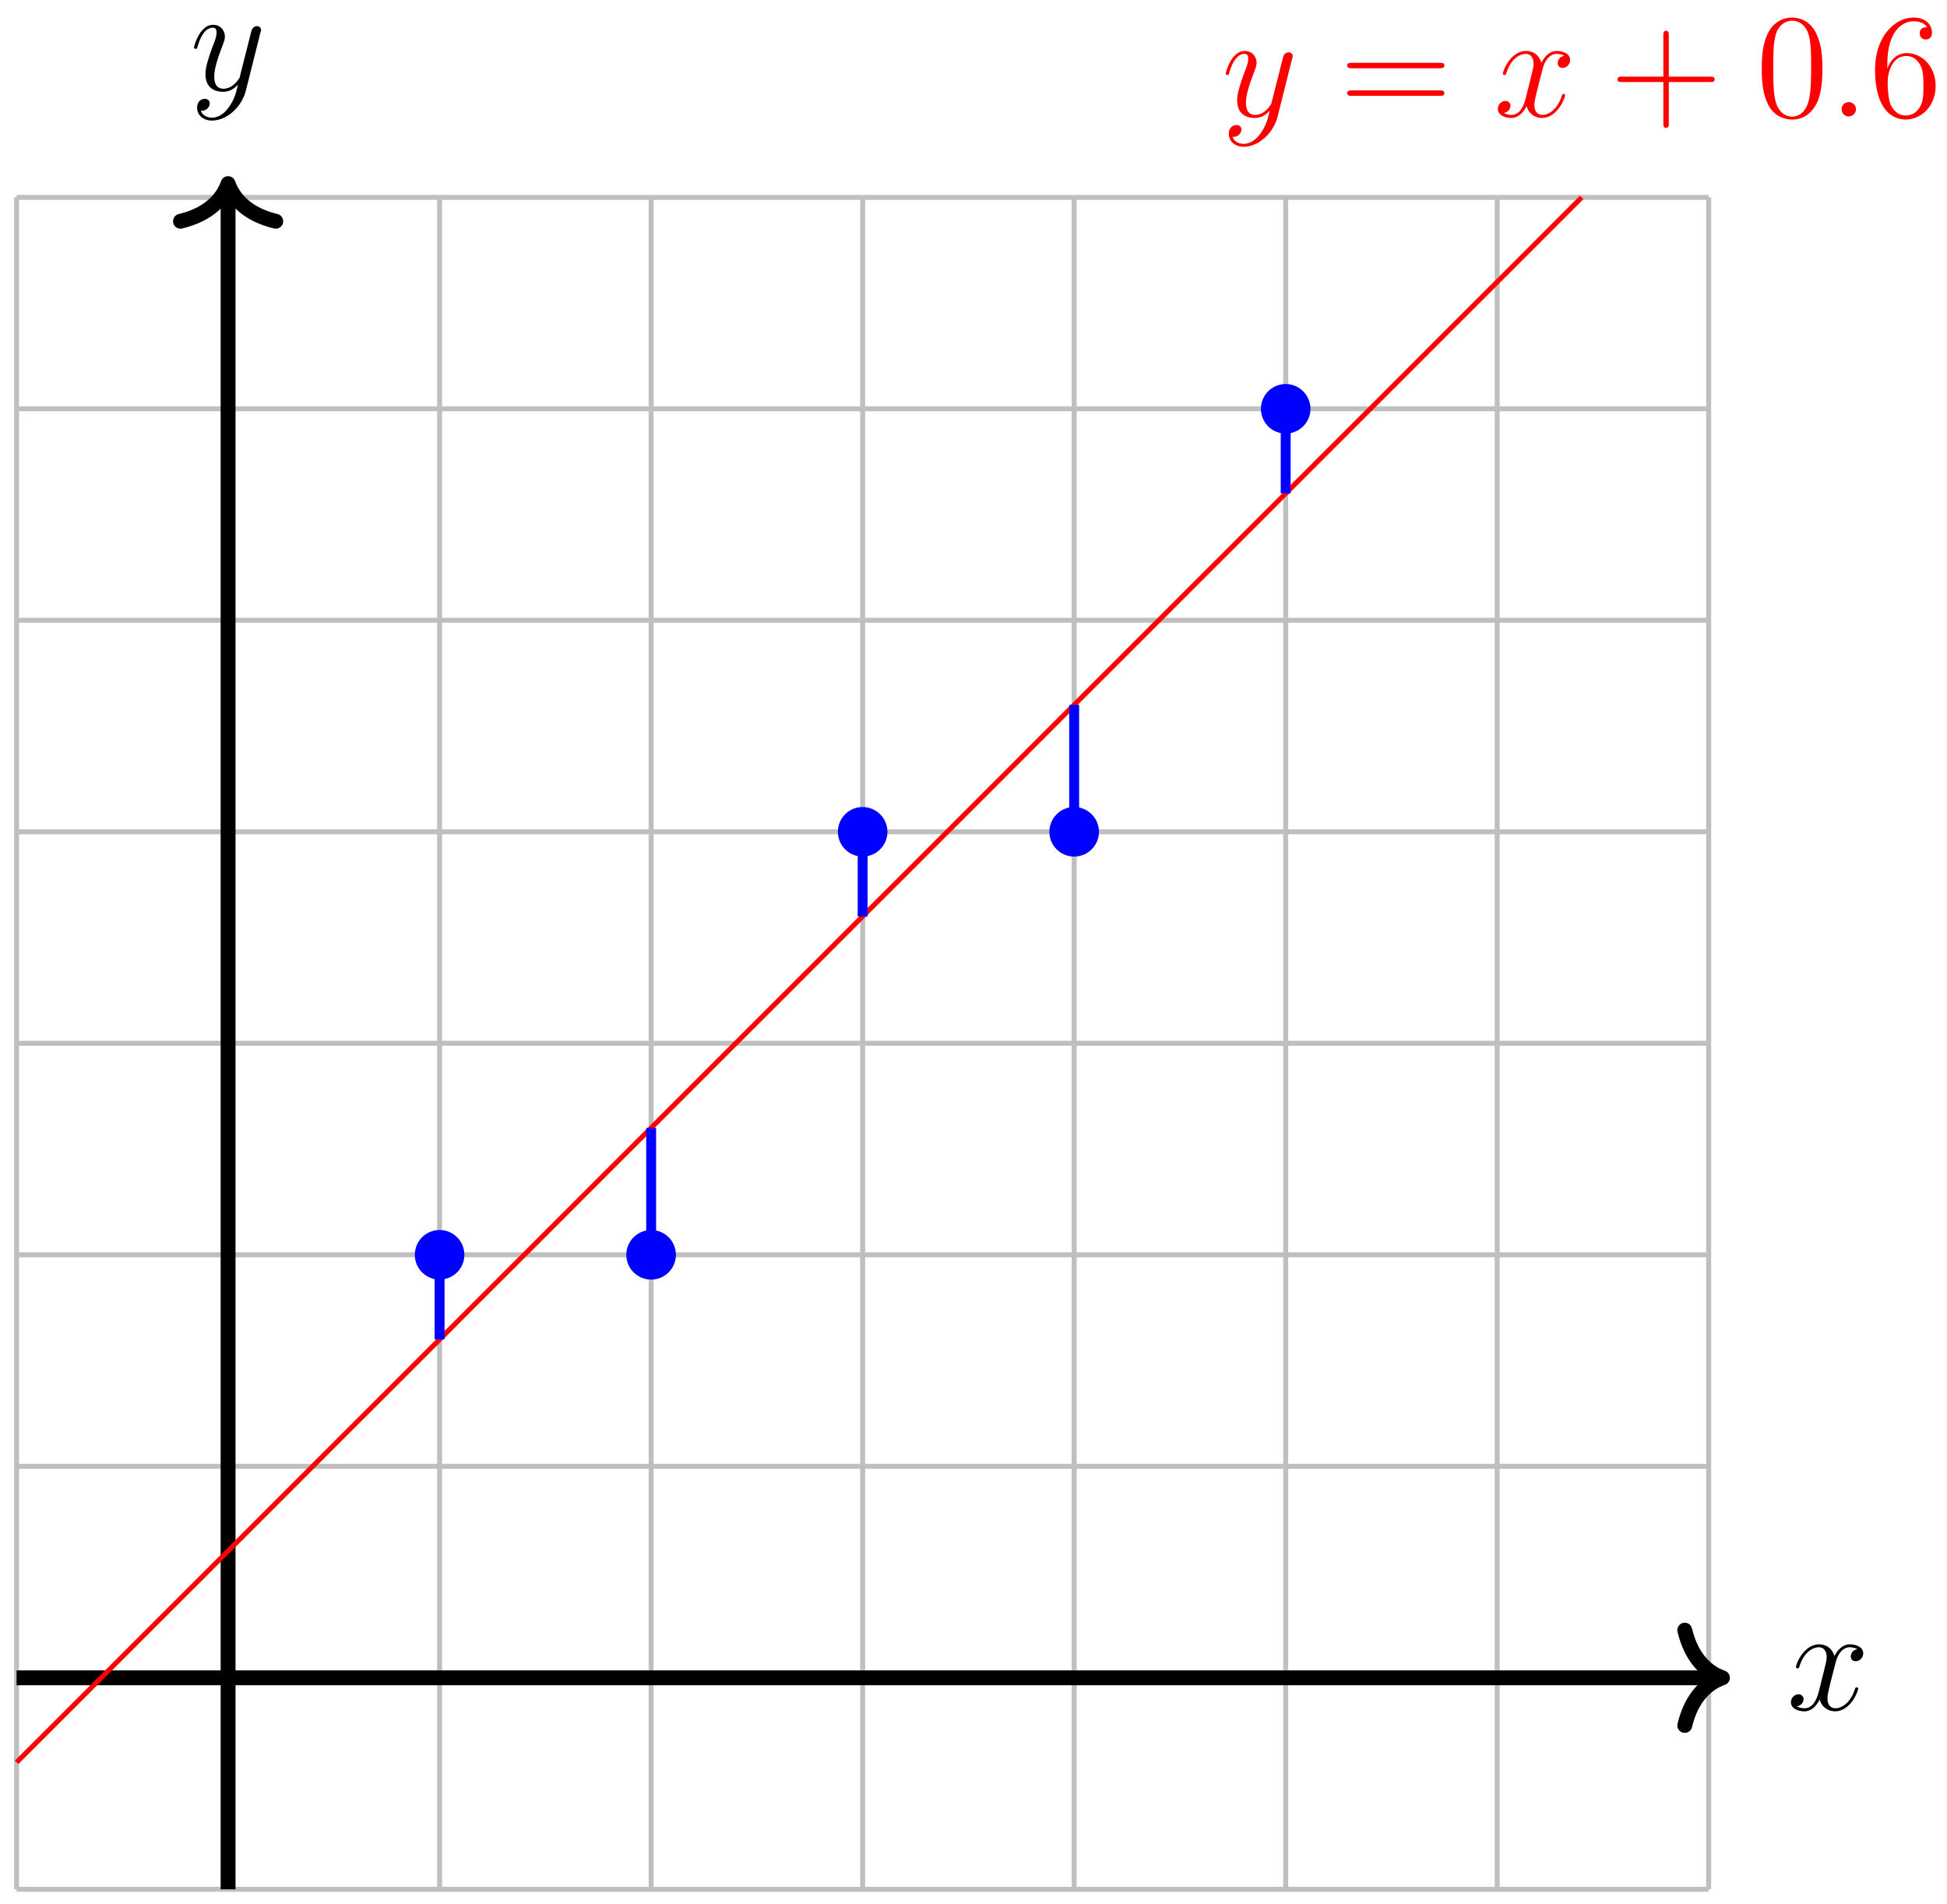 <?xml version="1.0" encoding="UTF-8"?>
<svg xmlns="http://www.w3.org/2000/svg" xmlns:xlink="http://www.w3.org/1999/xlink" width="156.56pt" height="153.108pt" viewBox="0 0 156.56 153.108" version="1.1">
<defs>
<g>
<symbol overflow="visible" id="glyph0-0">
<path style="stroke:none;" d=""/>
</symbol>
<symbol overflow="visible" id="glyph0-1">
<path style="stroke:none;" d="M 5.672 -4.875 C 5.281 -4.812 5.141 -4.516 5.141 -4.297 C 5.141 -4 5.359 -3.906 5.531 -3.906 C 5.891 -3.906 6.141 -4.219 6.141 -4.547 C 6.141 -5.047 5.562 -5.266 5.062 -5.266 C 4.344 -5.266 3.938 -4.547 3.828 -4.328 C 3.547 -5.219 2.812 -5.266 2.594 -5.266 C 1.375 -5.266 0.734 -3.703 0.734 -3.438 C 0.734 -3.391 0.781 -3.328 0.859 -3.328 C 0.953 -3.328 0.984 -3.406 1 -3.453 C 1.406 -4.781 2.219 -5.031 2.562 -5.031 C 3.094 -5.031 3.203 -4.531 3.203 -4.25 C 3.203 -3.984 3.125 -3.703 2.984 -3.125 L 2.578 -1.5 C 2.406 -0.781 2.062 -0.125 1.422 -0.125 C 1.359 -0.125 1.062 -0.125 0.812 -0.281 C 1.25 -0.359 1.344 -0.719 1.344 -0.859 C 1.344 -1.094 1.156 -1.25 0.938 -1.25 C 0.641 -1.25 0.328 -0.984 0.328 -0.609 C 0.328 -0.109 0.891 0.125 1.406 0.125 C 1.984 0.125 2.391 -0.328 2.641 -0.828 C 2.828 -0.125 3.438 0.125 3.875 0.125 C 5.094 0.125 5.734 -1.453 5.734 -1.703 C 5.734 -1.766 5.688 -1.812 5.625 -1.812 C 5.516 -1.812 5.5 -1.75 5.469 -1.656 C 5.141 -0.609 4.453 -0.125 3.906 -0.125 C 3.484 -0.125 3.266 -0.438 3.266 -0.922 C 3.266 -1.188 3.312 -1.375 3.5 -2.156 L 3.922 -3.797 C 4.094 -4.5 4.5 -5.031 5.062 -5.031 C 5.078 -5.031 5.422 -5.031 5.672 -4.875 Z M 5.672 -4.875 "/>
</symbol>
<symbol overflow="visible" id="glyph0-2">
<path style="stroke:none;" d="M 3.141 1.344 C 2.828 1.797 2.359 2.203 1.766 2.203 C 1.625 2.203 1.047 2.172 0.875 1.625 C 0.906 1.641 0.969 1.641 0.984 1.641 C 1.344 1.641 1.594 1.328 1.594 1.047 C 1.594 0.781 1.359 0.688 1.188 0.688 C 0.984 0.688 0.578 0.828 0.578 1.406 C 0.578 2.016 1.094 2.438 1.766 2.438 C 2.969 2.438 4.172 1.344 4.5 0.016 L 5.672 -4.656 C 5.688 -4.703 5.719 -4.781 5.719 -4.859 C 5.719 -5.031 5.562 -5.156 5.391 -5.156 C 5.281 -5.156 5.031 -5.109 4.938 -4.75 L 4.047 -1.234 C 4 -1.016 4 -0.984 3.891 -0.859 C 3.656 -0.531 3.266 -0.125 2.688 -0.125 C 2.016 -0.125 1.953 -0.781 1.953 -1.094 C 1.953 -1.781 2.281 -2.703 2.609 -3.562 C 2.734 -3.906 2.812 -4.078 2.812 -4.312 C 2.812 -4.812 2.453 -5.266 1.859 -5.266 C 0.766 -5.266 0.328 -3.531 0.328 -3.438 C 0.328 -3.391 0.375 -3.328 0.453 -3.328 C 0.562 -3.328 0.578 -3.375 0.625 -3.547 C 0.906 -4.547 1.359 -5.031 1.828 -5.031 C 1.938 -5.031 2.141 -5.031 2.141 -4.641 C 2.141 -4.328 2.016 -3.984 1.828 -3.531 C 1.25 -1.953 1.25 -1.562 1.25 -1.281 C 1.25 -0.141 2.062 0.125 2.656 0.125 C 3 0.125 3.438 0.016 3.844 -0.438 L 3.859 -0.422 C 3.688 0.281 3.562 0.75 3.141 1.344 Z M 3.141 1.344 "/>
</symbol>
<symbol overflow="visible" id="glyph0-3">
<path style="stroke:none;" d="M 2.203 -0.578 C 2.203 -0.922 1.906 -1.156 1.625 -1.156 C 1.281 -1.156 1.047 -0.875 1.047 -0.578 C 1.047 -0.234 1.328 0 1.609 0 C 1.953 0 2.203 -0.281 2.203 -0.578 Z M 2.203 -0.578 "/>
</symbol>
<symbol overflow="visible" id="glyph1-0">
<path style="stroke:none;" d=""/>
</symbol>
<symbol overflow="visible" id="glyph1-1">
<path style="stroke:none;" d="M 8.062 -3.875 C 8.234 -3.875 8.453 -3.875 8.453 -4.094 C 8.453 -4.312 8.25 -4.312 8.062 -4.312 L 1.031 -4.312 C 0.859 -4.312 0.641 -4.312 0.641 -4.094 C 0.641 -3.875 0.844 -3.875 1.031 -3.875 Z M 8.062 -1.656 C 8.234 -1.656 8.453 -1.656 8.453 -1.859 C 8.453 -2.094 8.25 -2.094 8.062 -2.094 L 1.031 -2.094 C 0.859 -2.094 0.641 -2.094 0.641 -1.875 C 0.641 -1.656 0.844 -1.656 1.031 -1.656 Z M 8.062 -1.656 "/>
</symbol>
<symbol overflow="visible" id="glyph1-2">
<path style="stroke:none;" d="M 4.766 -2.766 L 8.062 -2.766 C 8.234 -2.766 8.453 -2.766 8.453 -2.969 C 8.453 -3.203 8.25 -3.203 8.062 -3.203 L 4.766 -3.203 L 4.766 -6.5 C 4.766 -6.672 4.766 -6.891 4.547 -6.891 C 4.328 -6.891 4.328 -6.688 4.328 -6.5 L 4.328 -3.203 L 1.031 -3.203 C 0.859 -3.203 0.641 -3.203 0.641 -2.984 C 0.641 -2.766 0.844 -2.766 1.031 -2.766 L 4.328 -2.766 L 4.328 0.531 C 4.328 0.703 4.328 0.922 4.547 0.922 C 4.766 0.922 4.766 0.719 4.766 0.531 Z M 4.766 -2.766 "/>
</symbol>
<symbol overflow="visible" id="glyph1-3">
<path style="stroke:none;" d="M 5.359 -3.828 C 5.359 -4.812 5.297 -5.781 4.859 -6.688 C 4.375 -7.688 3.516 -7.953 2.922 -7.953 C 2.234 -7.953 1.391 -7.609 0.938 -6.609 C 0.609 -5.859 0.484 -5.109 0.484 -3.828 C 0.484 -2.672 0.578 -1.797 1 -0.938 C 1.469 -0.031 2.297 0.25 2.922 0.25 C 3.953 0.25 4.547 -0.375 4.906 -1.062 C 5.328 -1.953 5.359 -3.125 5.359 -3.828 Z M 2.922 0.016 C 2.531 0.016 1.75 -0.203 1.531 -1.5 C 1.406 -2.219 1.406 -3.125 1.406 -3.969 C 1.406 -4.953 1.406 -5.828 1.594 -6.531 C 1.797 -7.344 2.406 -7.703 2.922 -7.703 C 3.375 -7.703 4.062 -7.438 4.297 -6.406 C 4.453 -5.719 4.453 -4.781 4.453 -3.969 C 4.453 -3.172 4.453 -2.266 4.312 -1.531 C 4.094 -0.219 3.328 0.016 2.922 0.016 Z M 2.922 0.016 "/>
</symbol>
<symbol overflow="visible" id="glyph1-4">
<path style="stroke:none;" d="M 1.469 -4.156 C 1.469 -7.188 2.938 -7.656 3.578 -7.656 C 4.016 -7.656 4.453 -7.531 4.672 -7.172 C 4.531 -7.172 4.078 -7.172 4.078 -6.688 C 4.078 -6.422 4.25 -6.188 4.562 -6.188 C 4.859 -6.188 5.062 -6.375 5.062 -6.719 C 5.062 -7.344 4.609 -7.953 3.578 -7.953 C 2.062 -7.953 0.484 -6.406 0.484 -3.781 C 0.484 -0.484 1.922 0.25 2.938 0.25 C 4.25 0.25 5.359 -0.891 5.359 -2.438 C 5.359 -4.031 4.25 -5.094 3.047 -5.094 C 1.984 -5.094 1.594 -4.172 1.469 -3.844 Z M 2.938 -0.078 C 2.188 -0.078 1.828 -0.734 1.719 -0.984 C 1.609 -1.297 1.5 -1.891 1.5 -2.719 C 1.5 -3.672 1.922 -4.859 3 -4.859 C 3.656 -4.859 4 -4.406 4.188 -4 C 4.375 -3.562 4.375 -2.969 4.375 -2.453 C 4.375 -1.844 4.375 -1.297 4.141 -0.844 C 3.844 -0.281 3.422 -0.078 2.938 -0.078 Z M 2.938 -0.078 "/>
</symbol>
</g>
</defs>
<g id="surface1">
<path style="fill:none;stroke-width:0.399;stroke-linecap:butt;stroke-linejoin:miter;stroke:rgb(75%,75%,75%);stroke-opacity:1;stroke-miterlimit:10;" d="M -17.009 -17.009 L 119.057 -17.009 M -17.009 -0.001 L 119.057 -0.001 M -17.009 17.007 L 119.057 17.007 M -17.009 34.015 L 119.057 34.015 M -17.009 51.026 L 119.057 51.026 M -17.009 68.034 L 119.057 68.034 M -17.009 85.042 L 119.057 85.042 M -17.009 102.05 L 119.057 102.05 M -17.009 119.05 L 119.057 119.05 M -17.009 -17.009 L -17.009 119.058 M -0.001 -17.009 L -0.001 119.058 M 17.007 -17.009 L 17.007 119.058 M 34.018 -17.009 L 34.018 119.058 M 51.026 -17.009 L 51.026 119.058 M 68.034 -17.009 L 68.034 119.058 M 85.042 -17.009 L 85.042 119.058 M 102.05 -17.009 L 102.05 119.058 M 119.054 -17.009 L 119.054 119.058 " transform="matrix(1,0,0,-1,18.341,134.925)"/>
<path style="fill:none;stroke-width:1.196;stroke-linecap:butt;stroke-linejoin:miter;stroke:rgb(0%,0%,0%);stroke-opacity:1;stroke-miterlimit:10;" d="M -17.009 -0.001 L 119.561 -0.001 " transform="matrix(1,0,0,-1,18.341,134.925)"/>
<path style="fill:none;stroke-width:1.196;stroke-linecap:round;stroke-linejoin:round;stroke:rgb(0%,0%,0%);stroke-opacity:1;stroke-miterlimit:10;" d="M -3.029 3.831 C -2.475 1.53 -1.244 0.448 0.002 -0.001 C -1.244 -0.446 -2.475 -1.532 -3.029 -3.829 " transform="matrix(1,0,0,-1,138.502,134.925)"/>
<g style="fill:rgb(0%,0%,0%);fill-opacity:1;">
  <use xlink:href="#glyph0-1" x="143.682" y="137.499"/>
</g>
<path style="fill:none;stroke-width:1.196;stroke-linecap:butt;stroke-linejoin:miter;stroke:rgb(0%,0%,0%);stroke-opacity:1;stroke-miterlimit:10;" d="M -0.001 -17.009 L -0.001 119.562 " transform="matrix(1,0,0,-1,18.341,134.925)"/>
<path style="fill:none;stroke-width:1.196;stroke-linecap:round;stroke-linejoin:round;stroke:rgb(0%,0%,0%);stroke-opacity:1;stroke-miterlimit:10;" d="M -3.029 3.829 C -2.474 1.532 -1.244 0.446 -0.002 0.001 C -1.244 -0.448 -2.474 -1.534 -3.029 -3.831 " transform="matrix(0,-1,-1,0,18.341,14.764)"/>
<g style="fill:rgb(0%,0%,0%);fill-opacity:1;">
  <use xlink:href="#glyph0-2" x="15.273" y="7.259"/>
</g>
<path style="fill-rule:nonzero;fill:rgb(0%,0%,100%);fill-opacity:1;stroke-width:0.399;stroke-linecap:butt;stroke-linejoin:miter;stroke:rgb(0%,0%,100%);stroke-opacity:1;stroke-miterlimit:10;" d="M 18.8 34.015 C 18.8 35.007 17.999 35.812 17.007 35.812 C 16.018 35.812 15.214 35.007 15.214 34.015 C 15.214 33.026 16.018 32.222 17.007 32.222 C 17.999 32.222 18.8 33.026 18.8 34.015 Z M 18.8 34.015 " transform="matrix(1,0,0,-1,18.341,134.925)"/>
<path style="fill-rule:nonzero;fill:rgb(0%,0%,100%);fill-opacity:1;stroke-width:0.399;stroke-linecap:butt;stroke-linejoin:miter;stroke:rgb(0%,0%,100%);stroke-opacity:1;stroke-miterlimit:10;" d="M 35.811 34.015 C 35.811 35.007 35.007 35.812 34.018 35.812 C 33.026 35.812 32.221 35.007 32.221 34.015 C 32.221 33.026 33.026 32.222 34.018 32.222 C 35.007 32.222 35.811 33.026 35.811 34.015 Z M 35.811 34.015 " transform="matrix(1,0,0,-1,18.341,134.925)"/>
<path style="fill-rule:nonzero;fill:rgb(0%,0%,100%);fill-opacity:1;stroke-width:0.399;stroke-linecap:butt;stroke-linejoin:miter;stroke:rgb(0%,0%,100%);stroke-opacity:1;stroke-miterlimit:10;" d="M 52.819 68.034 C 52.819 69.023 52.014 69.827 51.026 69.827 C 50.034 69.827 49.233 69.023 49.233 68.034 C 49.233 67.042 50.034 66.241 51.026 66.241 C 52.014 66.241 52.819 67.042 52.819 68.034 Z M 52.819 68.034 " transform="matrix(1,0,0,-1,18.341,134.925)"/>
<path style="fill-rule:nonzero;fill:rgb(0%,0%,100%);fill-opacity:1;stroke-width:0.399;stroke-linecap:butt;stroke-linejoin:miter;stroke:rgb(0%,0%,100%);stroke-opacity:1;stroke-miterlimit:10;" d="M 69.827 68.034 C 69.827 69.023 69.022 69.827 68.034 69.827 C 67.042 69.827 66.241 69.023 66.241 68.034 C 66.241 67.042 67.042 66.241 68.034 66.241 C 69.022 66.241 69.827 67.042 69.827 68.034 Z M 69.827 68.034 " transform="matrix(1,0,0,-1,18.341,134.925)"/>
<path style="fill-rule:nonzero;fill:rgb(0%,0%,100%);fill-opacity:1;stroke-width:0.399;stroke-linecap:butt;stroke-linejoin:miter;stroke:rgb(0%,0%,100%);stroke-opacity:1;stroke-miterlimit:10;" d="M 86.835 102.05 C 86.835 103.038 86.03 103.843 85.042 103.843 C 84.05 103.843 83.249 103.038 83.249 102.05 C 83.249 101.058 84.05 100.257 85.042 100.257 C 86.03 100.257 86.835 101.058 86.835 102.05 Z M 86.835 102.05 " transform="matrix(1,0,0,-1,18.341,134.925)"/>
<path style="fill:none;stroke-width:0.399;stroke-linecap:butt;stroke-linejoin:miter;stroke:rgb(100%,0%,0%);stroke-opacity:1;stroke-miterlimit:10;" d="M -17.009 -6.802 C -17.009 -6.802 -13.22 -3.013 -11.763 -1.559 C -10.31 -0.102 -7.974 2.23 -6.521 3.687 C -5.064 5.14 -2.732 7.472 -1.275 8.929 C 0.179 10.382 2.511 12.718 3.968 14.171 C 5.425 15.628 7.757 17.96 9.21 19.417 C 10.667 20.87 12.999 23.206 14.456 24.659 C 15.909 26.116 18.245 28.448 19.698 29.905 C 21.155 31.359 23.487 33.694 24.944 35.148 C 26.397 36.605 28.733 38.937 30.186 40.394 C 31.643 41.847 33.975 44.183 35.432 45.636 C 36.886 47.093 39.221 49.425 40.675 50.882 C 42.132 52.335 44.464 54.671 45.921 56.124 C 47.374 57.581 49.71 59.913 51.163 61.37 C 52.62 62.823 54.952 65.155 56.409 66.612 C 57.862 68.069 60.194 70.401 61.651 71.855 C 63.108 73.312 65.44 75.644 66.893 77.101 C 68.35 78.554 70.682 80.89 72.139 82.343 C 73.593 83.8 75.929 86.132 77.382 87.589 C 78.839 89.042 81.171 91.378 82.628 92.831 C 84.081 94.288 86.417 96.62 87.87 98.077 C 89.327 99.53 91.659 101.866 93.116 103.319 C 94.569 104.776 96.905 107.109 98.358 108.566 C 99.815 110.019 102.147 112.355 103.604 113.808 C 105.057 115.265 108.847 119.054 108.847 119.054 " transform="matrix(1,0,0,-1,18.341,134.925)"/>
<g style="fill:rgb(100%,0%,0%);fill-opacity:1;">
  <use xlink:href="#glyph0-2" x="98.232" y="9.364"/>
</g>
<g style="fill:rgb(100%,0%,0%);fill-opacity:1;">
  <use xlink:href="#glyph1-1" x="107.689" y="9.364"/>
</g>
<g style="fill:rgb(100%,0%,0%);fill-opacity:1;">
  <use xlink:href="#glyph0-1" x="120.115" y="9.364"/>
</g>
<g style="fill:rgb(100%,0%,0%);fill-opacity:1;">
  <use xlink:href="#glyph1-2" x="129.423" y="9.364"/>
</g>
<g style="fill:rgb(100%,0%,0%);fill-opacity:1;">
  <use xlink:href="#glyph1-3" x="141.182" y="9.364"/>
</g>
<g style="fill:rgb(100%,0%,0%);fill-opacity:1;">
  <use xlink:href="#glyph0-3" x="147.038" y="9.364"/>
</g>
<g style="fill:rgb(100%,0%,0%);fill-opacity:1;">
  <use xlink:href="#glyph1-4" x="150.289" y="9.364"/>
</g>
<path style="fill:none;stroke-width:0.797;stroke-linecap:butt;stroke-linejoin:miter;stroke:rgb(0%,0%,100%);stroke-opacity:1;stroke-miterlimit:10;" d="M 17.007 27.214 L 17.007 34.015 " transform="matrix(1,0,0,-1,18.341,134.925)"/>
<path style="fill:none;stroke-width:0.797;stroke-linecap:butt;stroke-linejoin:miter;stroke:rgb(0%,0%,100%);stroke-opacity:1;stroke-miterlimit:10;" d="M 34.018 44.222 L 34.018 34.015 " transform="matrix(1,0,0,-1,18.341,134.925)"/>
<path style="fill:none;stroke-width:0.797;stroke-linecap:butt;stroke-linejoin:miter;stroke:rgb(0%,0%,100%);stroke-opacity:1;stroke-miterlimit:10;" d="M 51.026 61.23 L 51.026 68.034 " transform="matrix(1,0,0,-1,18.341,134.925)"/>
<path style="fill:none;stroke-width:0.797;stroke-linecap:butt;stroke-linejoin:miter;stroke:rgb(0%,0%,100%);stroke-opacity:1;stroke-miterlimit:10;" d="M 68.034 78.237 L 68.034 68.034 " transform="matrix(1,0,0,-1,18.341,134.925)"/>
<path style="fill:none;stroke-width:0.797;stroke-linecap:butt;stroke-linejoin:miter;stroke:rgb(0%,0%,100%);stroke-opacity:1;stroke-miterlimit:10;" d="M 85.042 95.245 L 85.042 102.05 " transform="matrix(1,0,0,-1,18.341,134.925)"/>
</g>
</svg>

